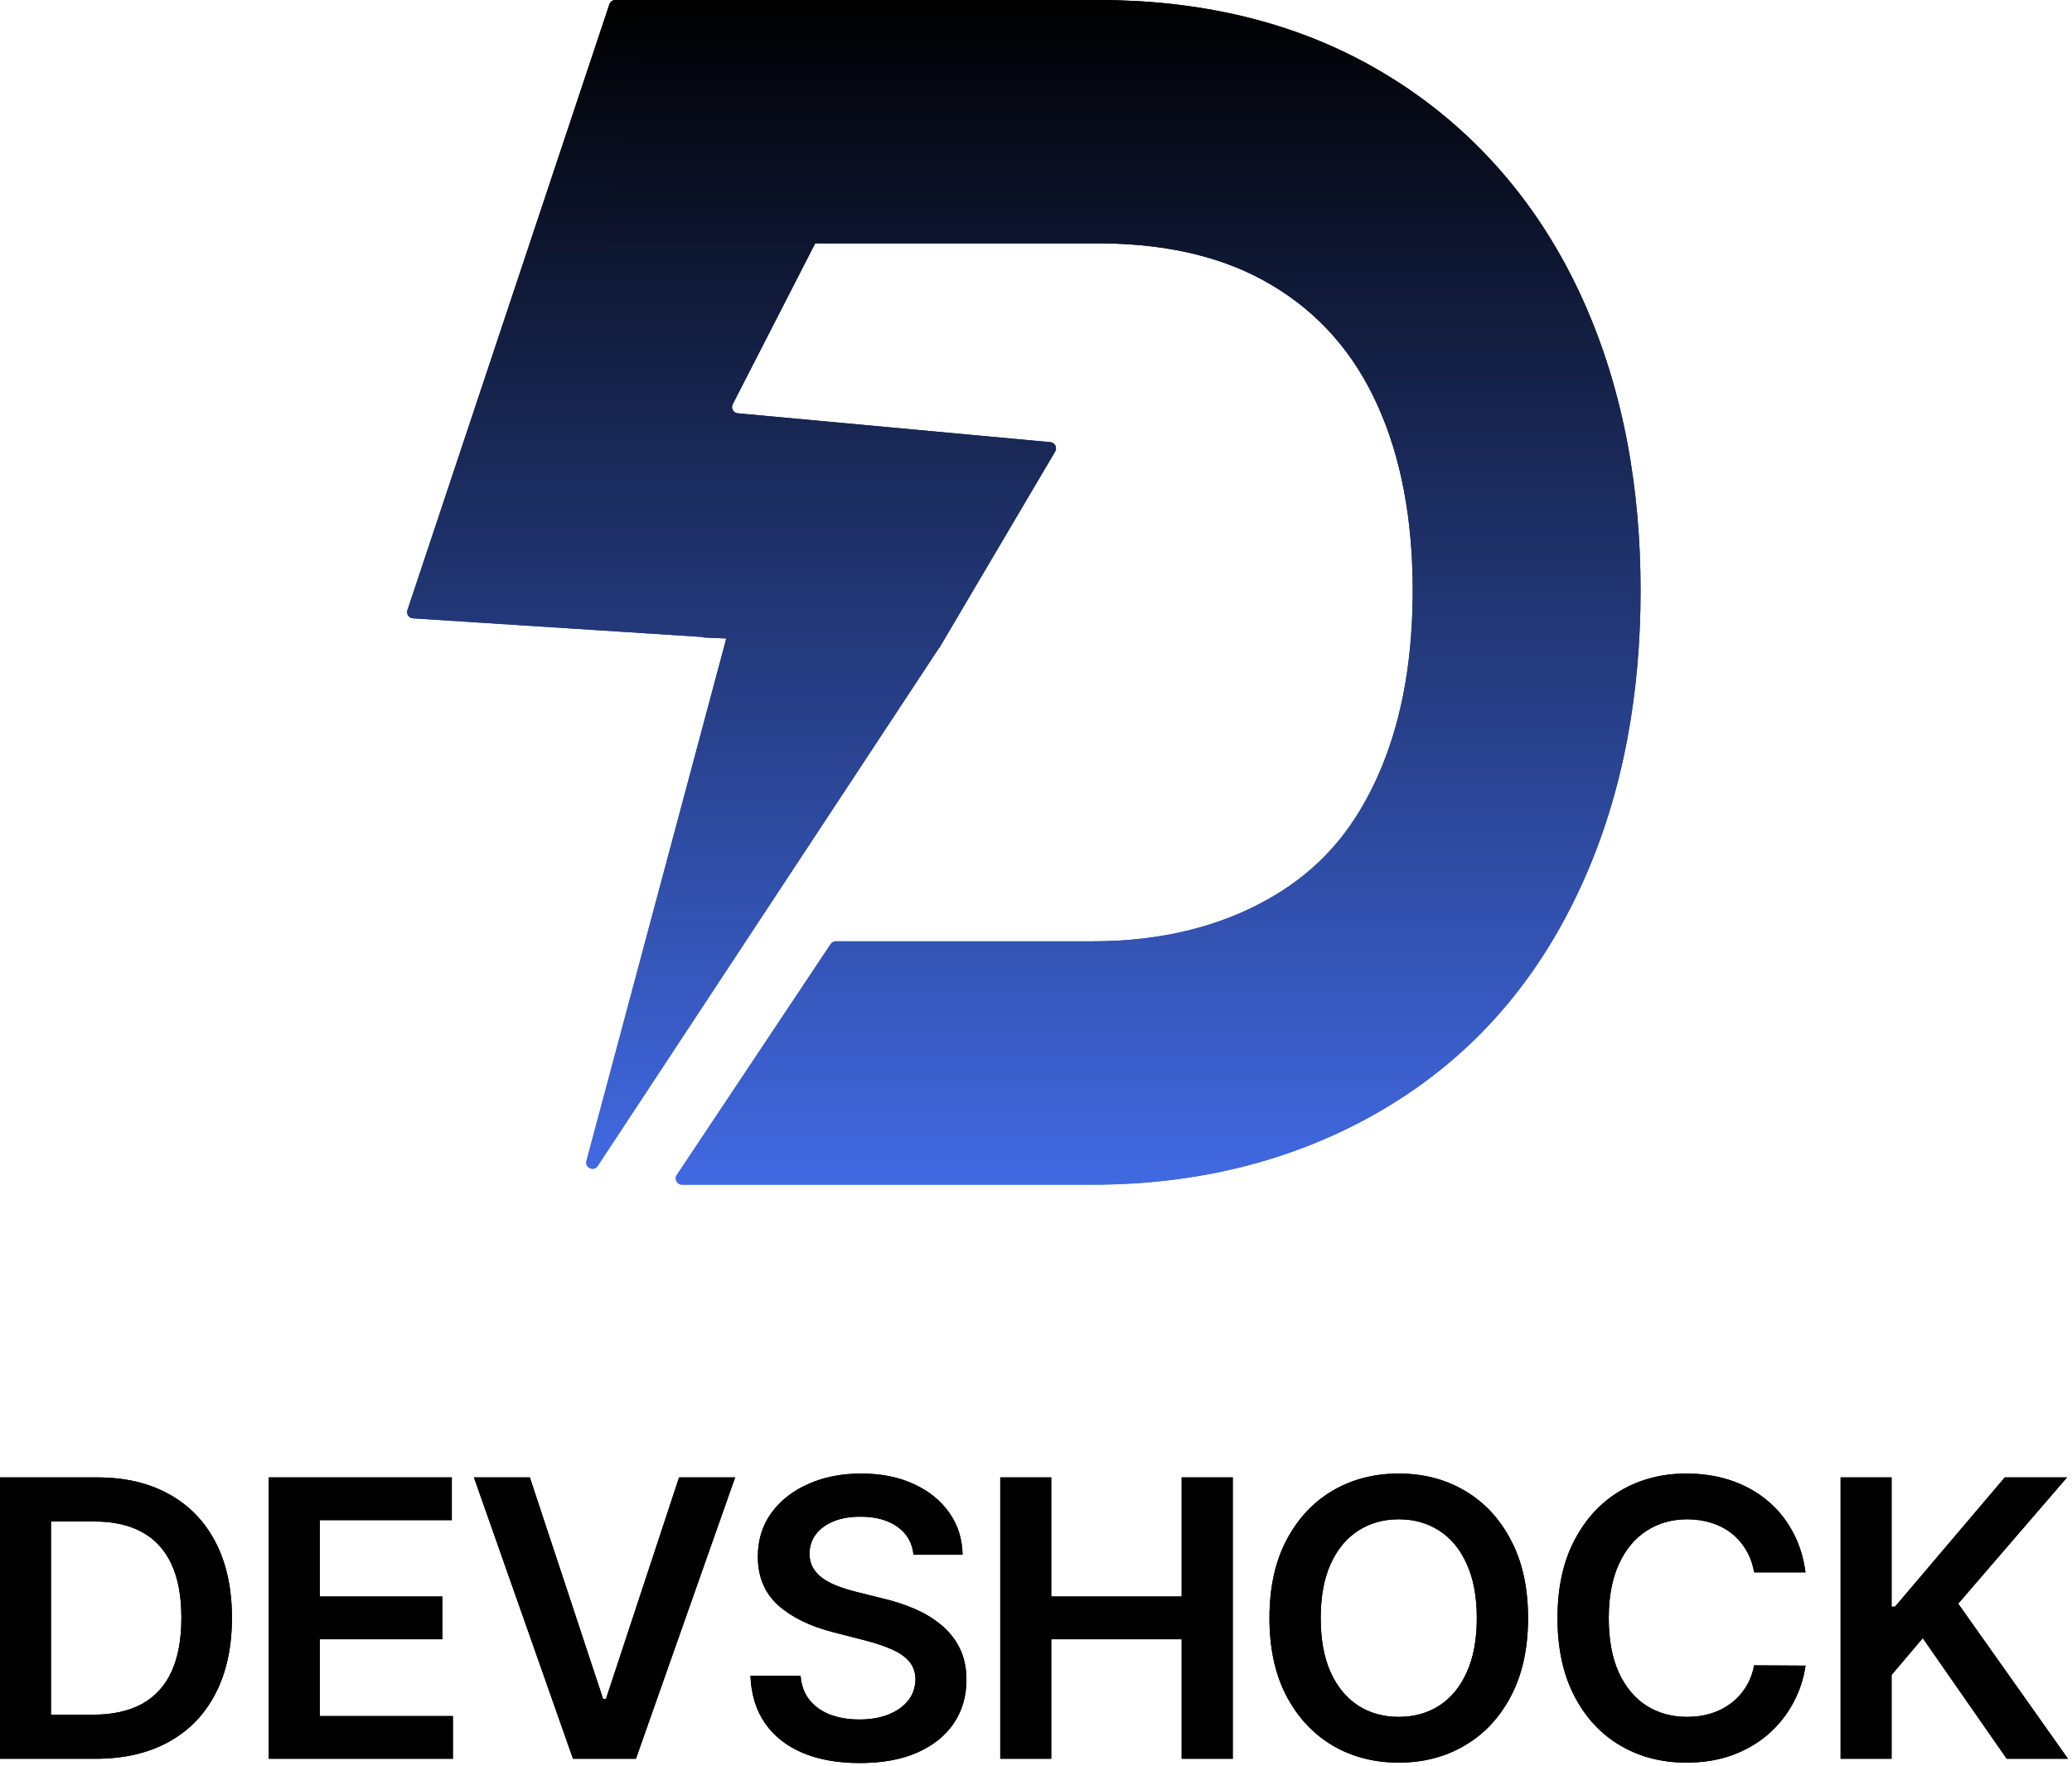 <svg width="332" height="283" viewBox="0 0 332 283" fill="none" xmlns="http://www.w3.org/2000/svg">
<path d="M148.97 0C149.717 0 150.2 0.791 149.859 1.456L117.407 64.778C117.084 65.408 117.5 66.165 118.205 66.23L168.301 70.855C169.031 70.923 169.443 71.727 169.07 72.358L150.514 103.817C150.507 103.828 150.496 103.835 150.483 103.834C150.472 103.834 150.46 103.839 150.454 103.849L95.769 186.844C95.145 187.791 93.675 187.131 93.969 186.035L116.372 102.321L116.729 102.331L116.383 102.315C116.378 102.315 116.374 102.318 116.372 102.321L116.098 102.304L112.69 102.152C112.669 102.151 112.651 102.136 112.646 102.115C112.642 102.095 112.625 102.08 112.604 102.078L66.167 99.086C65.513 99.044 65.075 98.394 65.282 97.772L97.644 0.684C97.781 0.275 98.162 0 98.593 0H148.97Z" fill="url(#paint0_linear_521_785)"/>
<path d="M175.948 0C191.491 0 207.347 3.118 221.652 11.686C221.699 11.713 221.747 11.74 221.793 11.768C221.794 11.768 221.794 11.768 221.793 11.768C221.793 11.768 221.793 11.77 221.794 11.77C235.867 20.192 246.669 32.597 253.622 48.033C260.274 62.752 262.873 78.705 262.873 94.642C262.873 110.725 260.233 126.799 253.511 141.62C246.624 156.806 236.268 169.193 221.436 177.887C207.571 186.015 191.833 189.84 175.112 189.84H109.275C108.476 189.84 107.999 188.95 108.442 188.285L133.101 151.285C133.286 151.007 133.599 150.84 133.933 150.84H175.112C186.223 150.84 195.518 148.401 203.136 144.117L203.869 143.697C211.378 139.295 216.514 133.393 220.288 125.398L220.649 124.618C224.336 116.488 226.237 106.856 226.353 95.724L226.358 94.642C226.358 83.142 224.479 73.242 220.719 64.942C216.959 56.596 211.342 50.197 203.869 45.746C196.629 41.389 187.668 39.143 176.986 39.007L175.948 39H124.449C124.361 39 124.281 39.048 124.24 39.125C124.199 39.203 124.119 39.251 124.031 39.251H97.458C97.329 39.251 97.223 39.147 97.223 39.019C97.223 39.006 97.224 38.994 97.225 38.982L103.24 0.844C103.317 0.358 103.735 0 104.228 0H175.948Z" fill="url(#paint1_linear_521_785)"/>
<path d="M15.28 281.84H0V236.749H15.589C20.065 236.749 23.911 237.652 27.125 239.457C30.355 241.248 32.835 243.824 34.567 247.185C36.299 250.546 37.165 254.568 37.165 259.25C37.165 263.947 36.292 267.984 34.545 271.36C32.813 274.736 30.311 277.326 27.037 279.132C23.779 280.937 19.86 281.84 15.28 281.84ZM8.169 274.772H14.884C18.025 274.772 20.645 274.2 22.744 273.055C24.843 271.895 26.421 270.171 27.478 267.881C28.535 265.577 29.063 262.7 29.063 259.25C29.063 255.801 28.535 252.939 27.478 250.664C26.421 248.374 24.858 246.664 22.788 245.534C20.733 244.389 18.179 243.816 15.126 243.816H8.169V274.772ZM43.066 281.84V236.749H72.393V243.596H51.235V255.838H70.874V262.685H51.235V274.993H72.569V281.84H43.066ZM84.899 236.749L96.634 272.24H97.096L108.81 236.749H117.793L101.896 281.84H91.812L75.938 236.749H84.899ZM146.377 249.145C146.171 247.222 145.305 245.725 143.779 244.653C142.267 243.582 140.3 243.046 137.878 243.046C136.175 243.046 134.715 243.303 133.497 243.816C132.278 244.33 131.346 245.027 130.7 245.908C130.055 246.789 129.724 247.794 129.71 248.924C129.71 249.864 129.923 250.678 130.348 251.368C130.789 252.058 131.383 252.645 132.132 253.13C132.88 253.599 133.709 253.996 134.619 254.319C135.53 254.641 136.447 254.913 137.372 255.133L141.599 256.19C143.302 256.586 144.938 257.122 146.509 257.797C148.094 258.472 149.51 259.324 150.758 260.351C152.02 261.379 153.018 262.619 153.752 264.072C154.486 265.525 154.853 267.228 154.853 269.18C154.853 271.822 154.178 274.149 152.828 276.159C151.477 278.156 149.525 279.719 146.971 280.849C144.432 281.965 141.357 282.522 137.746 282.522C134.238 282.522 131.192 281.979 128.609 280.893C126.04 279.807 124.029 278.222 122.576 276.137C121.138 274.053 120.36 271.514 120.242 268.52H128.279C128.396 270.09 128.88 271.396 129.732 272.439C130.583 273.481 131.691 274.259 133.056 274.772C134.436 275.286 135.977 275.543 137.68 275.543C139.456 275.543 141.012 275.279 142.347 274.75C143.698 274.207 144.755 273.459 145.518 272.505C146.281 271.536 146.67 270.406 146.685 269.114C146.67 267.94 146.325 266.971 145.65 266.208C144.975 265.43 144.028 264.784 142.81 264.27C141.606 263.742 140.197 263.272 138.583 262.861L133.453 261.54C129.739 260.586 126.803 259.14 124.646 257.203C122.503 255.251 121.431 252.66 121.431 249.431C121.431 246.774 122.15 244.448 123.589 242.451C125.042 240.455 127.016 238.907 129.512 237.806C132.007 236.69 134.832 236.132 137.988 236.132C141.188 236.132 143.991 236.69 146.399 237.806C148.82 238.907 150.721 240.44 152.101 242.407C153.481 244.359 154.193 246.605 154.237 249.145H146.377ZM160.275 281.84V236.749H168.444V255.838H189.338V236.749H197.528V281.84H189.338V262.685H168.444V281.84H160.275ZM244.843 259.294C244.843 264.153 243.933 268.314 242.113 271.778C240.308 275.227 237.842 277.869 234.715 279.704C231.604 281.539 228.074 282.456 224.125 282.456C220.177 282.456 216.639 281.539 213.513 279.704C210.401 277.855 207.935 275.205 206.115 271.756C204.31 268.292 203.407 264.138 203.407 259.294C203.407 254.436 204.31 250.282 206.115 246.833C207.935 243.369 210.401 240.719 213.513 238.885C216.639 237.05 220.177 236.132 224.125 236.132C228.074 236.132 231.604 237.05 234.715 238.885C237.842 240.719 240.308 243.369 242.113 246.833C243.933 250.282 244.843 254.436 244.843 259.294ZM236.631 259.294C236.631 255.874 236.095 252.99 235.024 250.642C233.967 248.279 232.499 246.495 230.62 245.292C228.741 244.073 226.576 243.464 224.125 243.464C221.674 243.464 219.509 244.073 217.63 245.292C215.751 246.495 214.276 248.279 213.205 250.642C212.148 252.99 211.619 255.874 211.619 259.294C211.619 262.714 212.148 265.606 213.205 267.969C214.276 270.318 215.751 272.101 217.63 273.319C219.509 274.523 221.674 275.125 224.125 275.125C226.576 275.125 228.741 274.523 230.62 273.319C232.499 272.101 233.967 270.318 235.024 267.969C236.095 265.606 236.631 262.714 236.631 259.294ZM289.302 251.963H281.067C280.832 250.612 280.399 249.416 279.768 248.374C279.137 247.317 278.352 246.422 277.412 245.688C276.473 244.954 275.401 244.404 274.198 244.037C273.009 243.655 271.725 243.464 270.345 243.464C267.894 243.464 265.721 244.081 263.828 245.314C261.934 246.532 260.452 248.323 259.38 250.686C258.309 253.034 257.773 255.904 257.773 259.294C257.773 262.744 258.309 265.65 259.38 268.013C260.467 270.362 261.949 272.138 263.828 273.341C265.721 274.53 267.886 275.125 270.323 275.125C271.673 275.125 272.936 274.949 274.11 274.596C275.299 274.229 276.363 273.694 277.302 272.989C278.256 272.284 279.056 271.418 279.702 270.391C280.363 269.364 280.818 268.189 281.067 266.868L289.302 266.912C288.993 269.055 288.325 271.066 287.298 272.945C286.285 274.824 284.957 276.482 283.313 277.921C281.669 279.345 279.746 280.46 277.544 281.267C275.343 282.06 272.899 282.456 270.213 282.456C266.25 282.456 262.712 281.539 259.601 279.704C256.489 277.869 254.038 275.22 252.247 271.756C250.456 268.292 249.561 264.138 249.561 259.294C249.561 254.436 250.463 250.282 252.269 246.833C254.074 243.369 256.533 240.719 259.645 238.885C262.756 237.05 266.279 236.132 270.213 236.132C272.723 236.132 275.057 236.485 277.214 237.189C279.372 237.894 281.295 238.929 282.983 240.294C284.671 241.644 286.058 243.303 287.144 245.27C288.245 247.222 288.964 249.453 289.302 251.963ZM294.922 281.84V236.749H303.09V257.467H303.641L321.232 236.749H331.206L313.768 256.983L331.36 281.84H321.54L308.088 262.509L303.09 268.409V281.84H294.922Z" fill="black"/>
<path d="M148.97 0C149.717 0 150.2 0.791 149.859 1.456L117.407 64.778C117.084 65.408 117.5 66.165 118.205 66.23L168.301 70.855C169.031 70.923 169.443 71.727 169.07 72.358L150.514 103.817C150.507 103.828 150.496 103.835 150.483 103.834C150.472 103.834 150.46 103.839 150.454 103.849L95.769 186.844C95.145 187.791 93.675 187.131 93.969 186.035L116.372 102.321L116.729 102.331L116.383 102.315C116.378 102.315 116.374 102.318 116.372 102.321L116.098 102.304L112.69 102.152C112.669 102.151 112.651 102.136 112.646 102.115C112.642 102.095 112.625 102.08 112.604 102.078L66.167 99.086C65.513 99.044 65.075 98.394 65.282 97.772L97.644 0.684C97.781 0.275 98.162 0 98.593 0H148.97Z" fill="url(#paint2_linear_521_785)"/>
<path d="M175.948 0C191.491 0 207.347 3.118 221.652 11.686C221.699 11.713 221.747 11.74 221.793 11.768C221.794 11.768 221.794 11.768 221.793 11.768C221.793 11.768 221.793 11.77 221.794 11.77C235.867 20.192 246.669 32.597 253.622 48.033C260.274 62.752 262.873 78.705 262.873 94.642C262.873 110.725 260.233 126.799 253.511 141.62C246.624 156.806 236.268 169.193 221.436 177.887C207.571 186.015 191.833 189.84 175.112 189.84H109.275C108.476 189.84 107.999 188.95 108.442 188.285L133.101 151.285C133.286 151.007 133.599 150.84 133.933 150.84H175.112C186.223 150.84 195.518 148.401 203.136 144.117L203.869 143.697C211.378 139.295 216.514 133.393 220.288 125.398L220.649 124.618C224.336 116.488 226.237 106.856 226.353 95.724L226.358 94.642C226.358 83.142 224.479 73.242 220.719 64.942C216.959 56.596 211.342 50.197 203.869 45.746C196.629 41.389 187.668 39.143 176.986 39.007L175.948 39H124.449C124.361 39 124.281 39.048 124.24 39.125C124.199 39.203 124.119 39.251 124.031 39.251H97.458C97.329 39.251 97.223 39.147 97.223 39.019C97.223 39.006 97.224 38.994 97.225 38.982L103.24 0.844C103.317 0.358 103.735 0 104.228 0H175.948Z" fill="url(#paint3_linear_521_785)"/>
<path d="M15.28 281.84H0V236.749H15.589C20.065 236.749 23.911 237.652 27.125 239.457C30.355 241.248 32.835 243.824 34.567 247.185C36.299 250.546 37.165 254.568 37.165 259.25C37.165 263.947 36.292 267.984 34.545 271.36C32.813 274.736 30.311 277.326 27.037 279.132C23.779 280.937 19.86 281.84 15.28 281.84ZM8.169 274.772H14.884C18.025 274.772 20.645 274.2 22.744 273.055C24.843 271.895 26.421 270.171 27.478 267.881C28.535 265.577 29.063 262.7 29.063 259.25C29.063 255.801 28.535 252.939 27.478 250.664C26.421 248.374 24.858 246.664 22.788 245.534C20.733 244.389 18.179 243.816 15.126 243.816H8.169V274.772ZM43.066 281.84V236.749H72.393V243.596H51.235V255.838H70.874V262.685H51.235V274.993H72.569V281.84H43.066ZM84.899 236.749L96.634 272.24H97.096L108.81 236.749H117.793L101.896 281.84H91.812L75.938 236.749H84.899ZM146.377 249.145C146.171 247.222 145.305 245.725 143.779 244.653C142.267 243.582 140.3 243.046 137.878 243.046C136.175 243.046 134.715 243.303 133.497 243.816C132.278 244.33 131.346 245.027 130.7 245.908C130.055 246.789 129.724 247.794 129.71 248.924C129.71 249.864 129.923 250.678 130.348 251.368C130.789 252.058 131.383 252.645 132.132 253.13C132.88 253.599 133.709 253.996 134.619 254.319C135.53 254.641 136.447 254.913 137.372 255.133L141.599 256.19C143.302 256.586 144.938 257.122 146.509 257.797C148.094 258.472 149.51 259.324 150.758 260.351C152.02 261.379 153.018 262.619 153.752 264.072C154.486 265.525 154.853 267.228 154.853 269.18C154.853 271.822 154.178 274.149 152.828 276.159C151.477 278.156 149.525 279.719 146.971 280.849C144.432 281.965 141.357 282.522 137.746 282.522C134.238 282.522 131.192 281.979 128.609 280.893C126.04 279.807 124.029 278.222 122.576 276.137C121.138 274.053 120.36 271.514 120.242 268.52H128.279C128.396 270.09 128.88 271.396 129.732 272.439C130.583 273.481 131.691 274.259 133.056 274.772C134.436 275.286 135.977 275.543 137.68 275.543C139.456 275.543 141.012 275.279 142.347 274.75C143.698 274.207 144.755 273.459 145.518 272.505C146.281 271.536 146.67 270.406 146.685 269.114C146.67 267.94 146.325 266.971 145.65 266.208C144.975 265.43 144.028 264.784 142.81 264.27C141.606 263.742 140.197 263.272 138.583 262.861L133.453 261.54C129.739 260.586 126.803 259.14 124.646 257.203C122.503 255.251 121.431 252.66 121.431 249.431C121.431 246.774 122.15 244.448 123.589 242.451C125.042 240.455 127.016 238.907 129.512 237.806C132.007 236.69 134.832 236.132 137.988 236.132C141.188 236.132 143.991 236.69 146.399 237.806C148.82 238.907 150.721 240.44 152.101 242.407C153.481 244.359 154.193 246.605 154.237 249.145H146.377ZM160.275 281.84V236.749H168.444V255.838H189.338V236.749H197.528V281.84H189.338V262.685H168.444V281.84H160.275ZM244.843 259.294C244.843 264.153 243.933 268.314 242.113 271.778C240.308 275.227 237.842 277.869 234.715 279.704C231.604 281.539 228.074 282.456 224.125 282.456C220.177 282.456 216.639 281.539 213.513 279.704C210.401 277.855 207.935 275.205 206.115 271.756C204.31 268.292 203.407 264.138 203.407 259.294C203.407 254.436 204.31 250.282 206.115 246.833C207.935 243.369 210.401 240.719 213.513 238.885C216.639 237.05 220.177 236.132 224.125 236.132C228.074 236.132 231.604 237.05 234.715 238.885C237.842 240.719 240.308 243.369 242.113 246.833C243.933 250.282 244.843 254.436 244.843 259.294ZM236.631 259.294C236.631 255.874 236.095 252.99 235.024 250.642C233.967 248.279 232.499 246.495 230.62 245.292C228.741 244.073 226.576 243.464 224.125 243.464C221.674 243.464 219.509 244.073 217.63 245.292C215.751 246.495 214.276 248.279 213.205 250.642C212.148 252.99 211.619 255.874 211.619 259.294C211.619 262.714 212.148 265.606 213.205 267.969C214.276 270.318 215.751 272.101 217.63 273.319C219.509 274.523 221.674 275.125 224.125 275.125C226.576 275.125 228.741 274.523 230.62 273.319C232.499 272.101 233.967 270.318 235.024 267.969C236.095 265.606 236.631 262.714 236.631 259.294ZM289.302 251.963H281.067C280.832 250.612 280.399 249.416 279.768 248.374C279.137 247.317 278.352 246.422 277.412 245.688C276.473 244.954 275.401 244.404 274.198 244.037C273.009 243.655 271.725 243.464 270.345 243.464C267.894 243.464 265.721 244.081 263.828 245.314C261.934 246.532 260.452 248.323 259.38 250.686C258.309 253.034 257.773 255.904 257.773 259.294C257.773 262.744 258.309 265.65 259.38 268.013C260.467 270.362 261.949 272.138 263.828 273.341C265.721 274.53 267.886 275.125 270.323 275.125C271.673 275.125 272.936 274.949 274.11 274.596C275.299 274.229 276.363 273.694 277.302 272.989C278.256 272.284 279.056 271.418 279.702 270.391C280.363 269.364 280.818 268.189 281.067 266.868L289.302 266.912C288.993 269.055 288.325 271.066 287.298 272.945C286.285 274.824 284.957 276.482 283.313 277.921C281.669 279.345 279.746 280.46 277.544 281.267C275.343 282.06 272.899 282.456 270.213 282.456C266.25 282.456 262.712 281.539 259.601 279.704C256.489 277.869 254.038 275.22 252.247 271.756C250.456 268.292 249.561 264.138 249.561 259.294C249.561 254.436 250.463 250.282 252.269 246.833C254.074 243.369 256.533 240.719 259.645 238.885C262.756 237.05 266.279 236.132 270.213 236.132C272.723 236.132 275.057 236.485 277.214 237.189C279.372 237.894 281.295 238.929 282.983 240.294C284.671 241.644 286.058 243.303 287.144 245.27C288.245 247.222 288.964 249.453 289.302 251.963ZM294.922 281.84V236.749H303.09V257.467H303.641L321.232 236.749H331.206L313.768 256.983L331.36 281.84H321.54L308.088 262.509L303.09 268.409V281.84H294.922Z" fill="black"/>
<defs>
<linearGradient id="paint0_linear_521_785" x1="117.22" y1="0" x2="117.22" y2="187.299" gradientUnits="userSpaceOnUse">
<stop/>
<stop offset="1" stop-color="#4169E2"/>
</linearGradient>
<linearGradient id="paint1_linear_521_785" x1="180.048" y1="0" x2="180.048" y2="189.84" gradientUnits="userSpaceOnUse">
<stop/>
<stop offset="1" stop-color="#4169E2"/>
</linearGradient>
<linearGradient id="paint2_linear_521_785" x1="117.22" y1="0" x2="117.22" y2="187.299" gradientUnits="userSpaceOnUse">
<stop/>
<stop offset="1" stop-color="#4169E2"/>
</linearGradient>
<linearGradient id="paint3_linear_521_785" x1="180.048" y1="0" x2="180.048" y2="189.84" gradientUnits="userSpaceOnUse">
<stop/>
<stop offset="1" stop-color="#4169E2"/>
</linearGradient>
</defs>
</svg>
